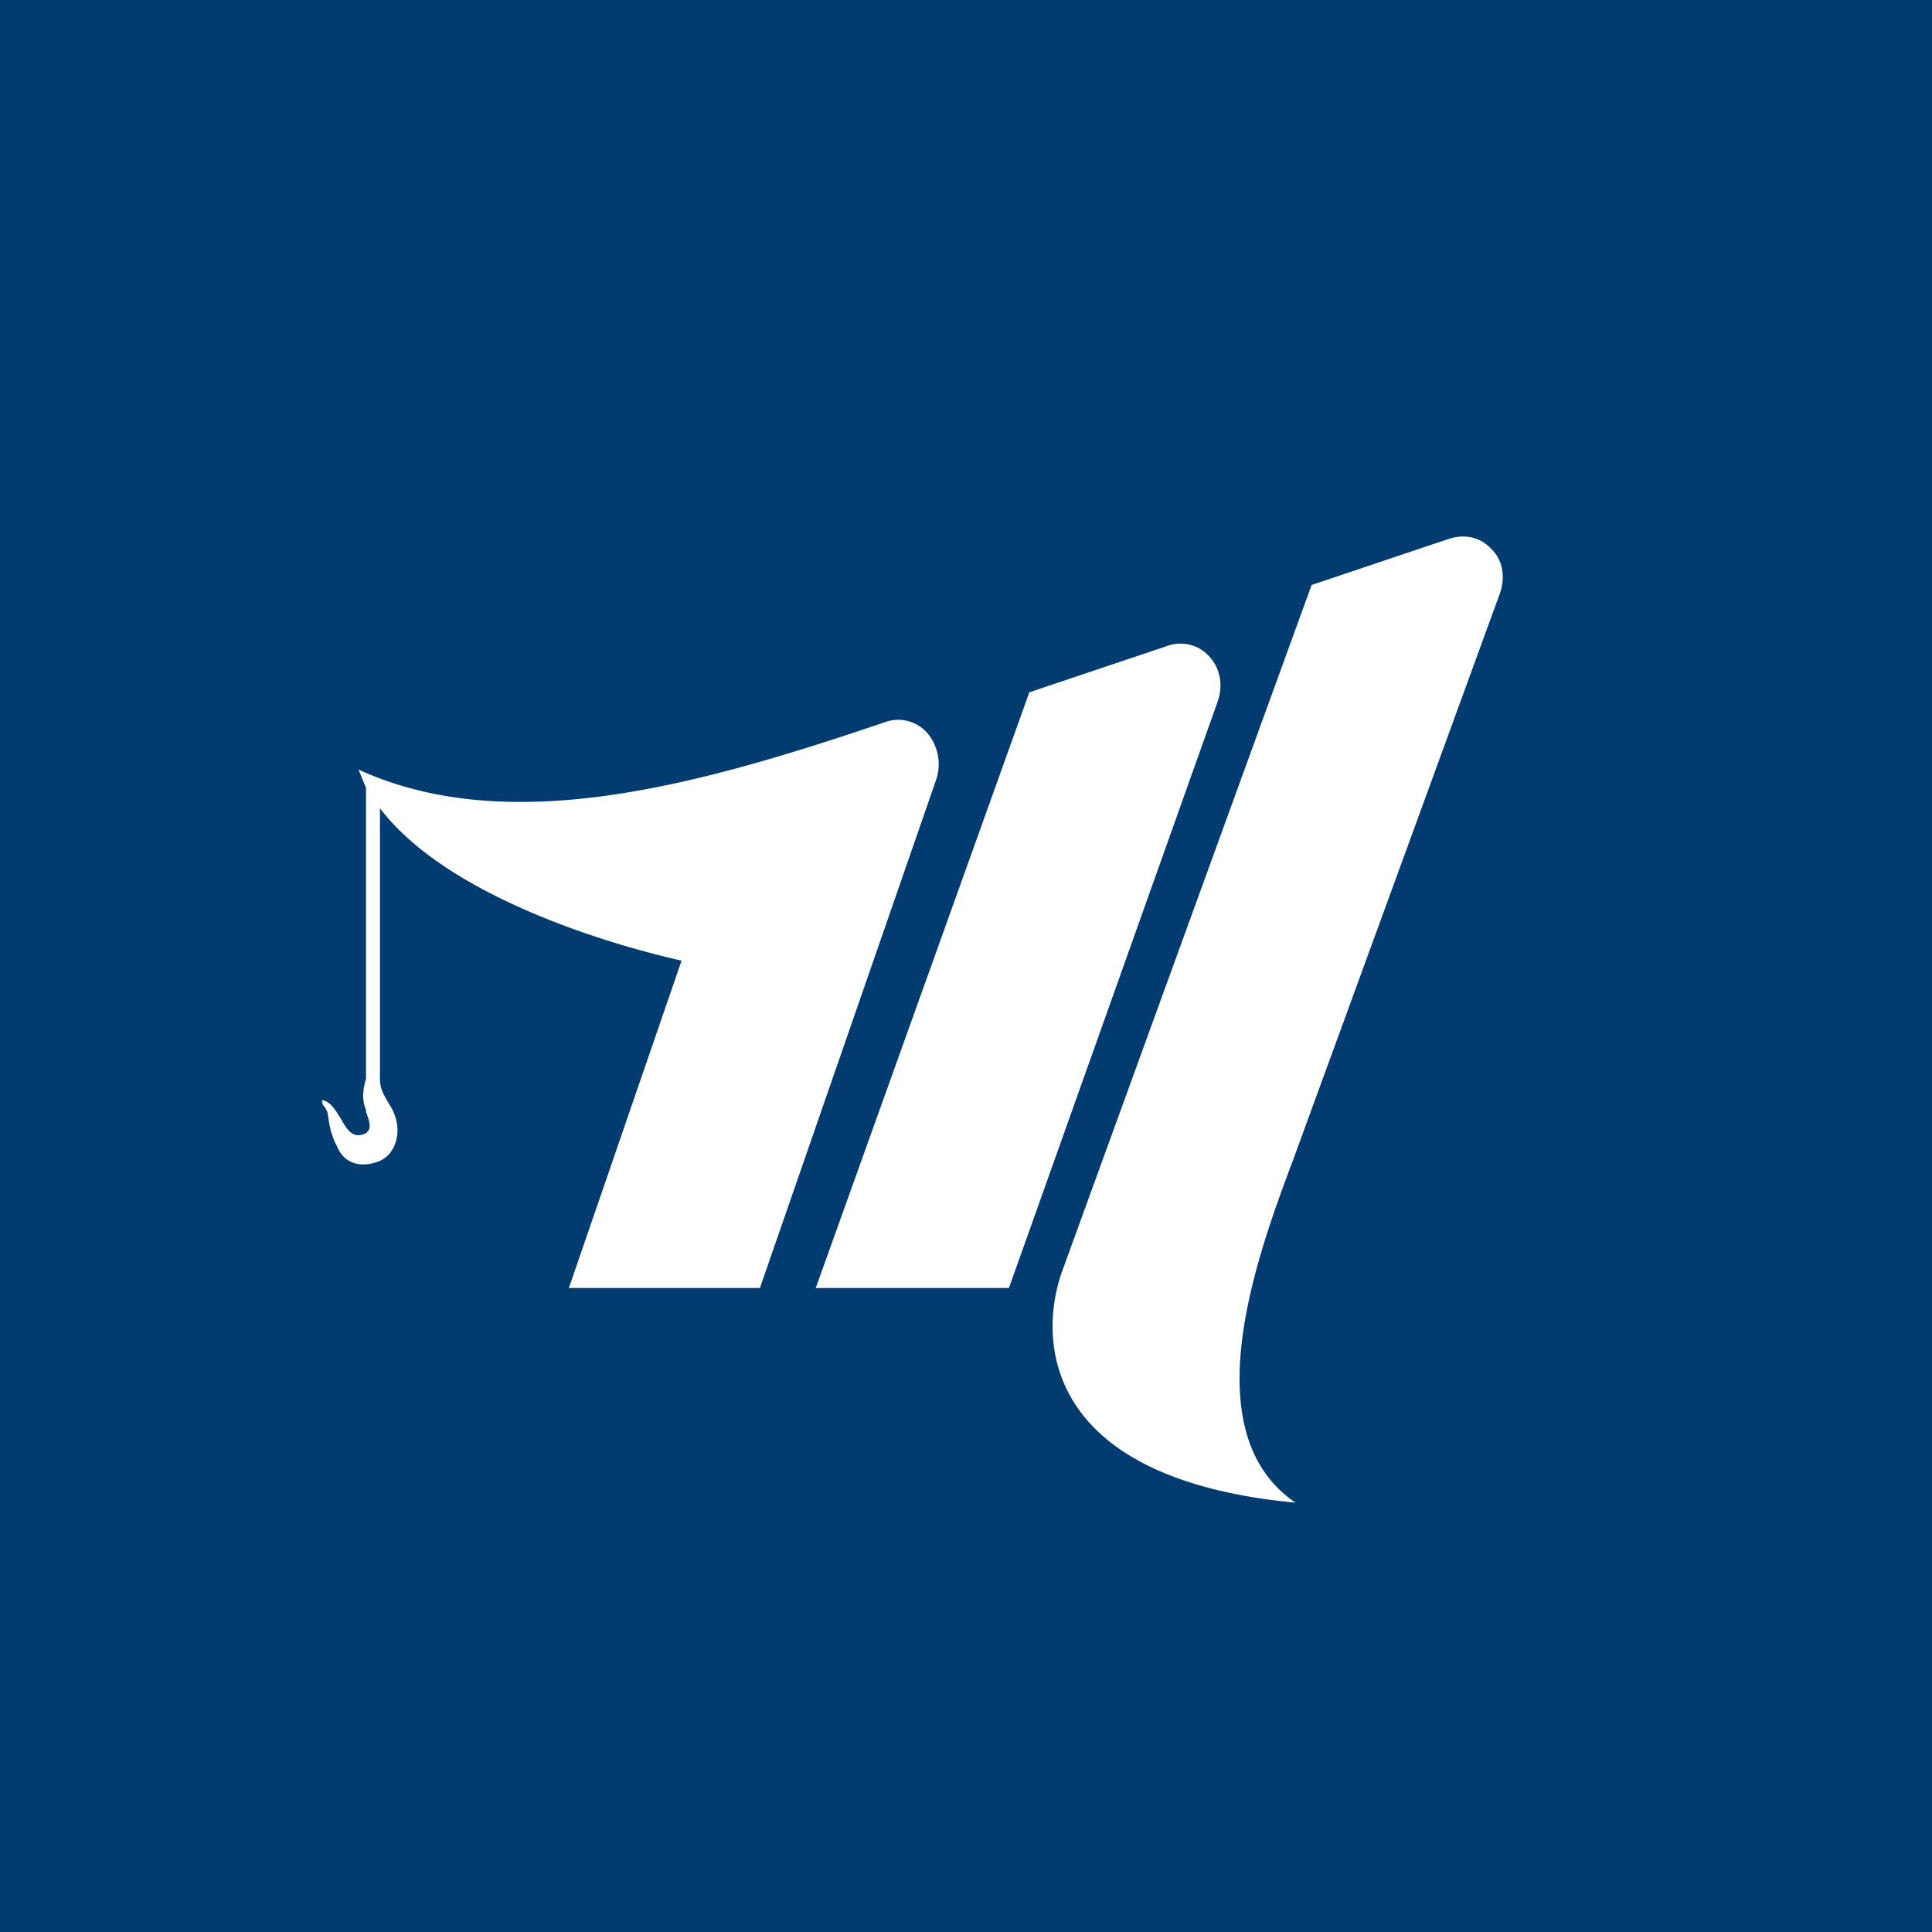 <!-- by TradingView --><svg width="18" height="18" viewBox="0 0 18 18" xmlns="http://www.w3.org/2000/svg"><path fill="#013B70" d="M0 0h18v18H0z"/><path d="M13.5 5.02c.16-.05.3-.01.4.1.1.1.13.26.07.42a6285.78 6285.78 0 0 1-1.92 5.26c-.33.88-.95 2.54.02 3.2-2.34-.22-2.4-1.5-2.18-2.14l2.33-6.41 1.28-.43Zm-2.23 1.1a.36.36 0 0 0-.4-.1l-1.28.43L7.6 12h1.8l1.94-5.45c.06-.16.03-.32-.07-.43Zm-2.63.71a.36.36 0 0 0-.4-.1c-1.74.59-3.5 1.08-4.9.44l.07.17v2.71c-.03.1-.04.2 0 .29v.02c.03.08.07.18-.03.21s-.15-.05-.2-.14c-.05-.08-.1-.17-.18-.18 0 .03.01.05.03.07l.02.04.02.12a.7.7 0 0 0 .07.2c.06.15.2.2.36.15.15-.04.22-.2.2-.35a.45.45 0 0 0-.06-.17l-.03-.05c-.04-.07-.07-.12-.07-.21V7.53c.59.78 2.01 1.24 2.81 1.42L5.3 12h1.78l1.64-4.73a.45.45 0 0 0-.08-.44Z" fill="#fff"/></svg>